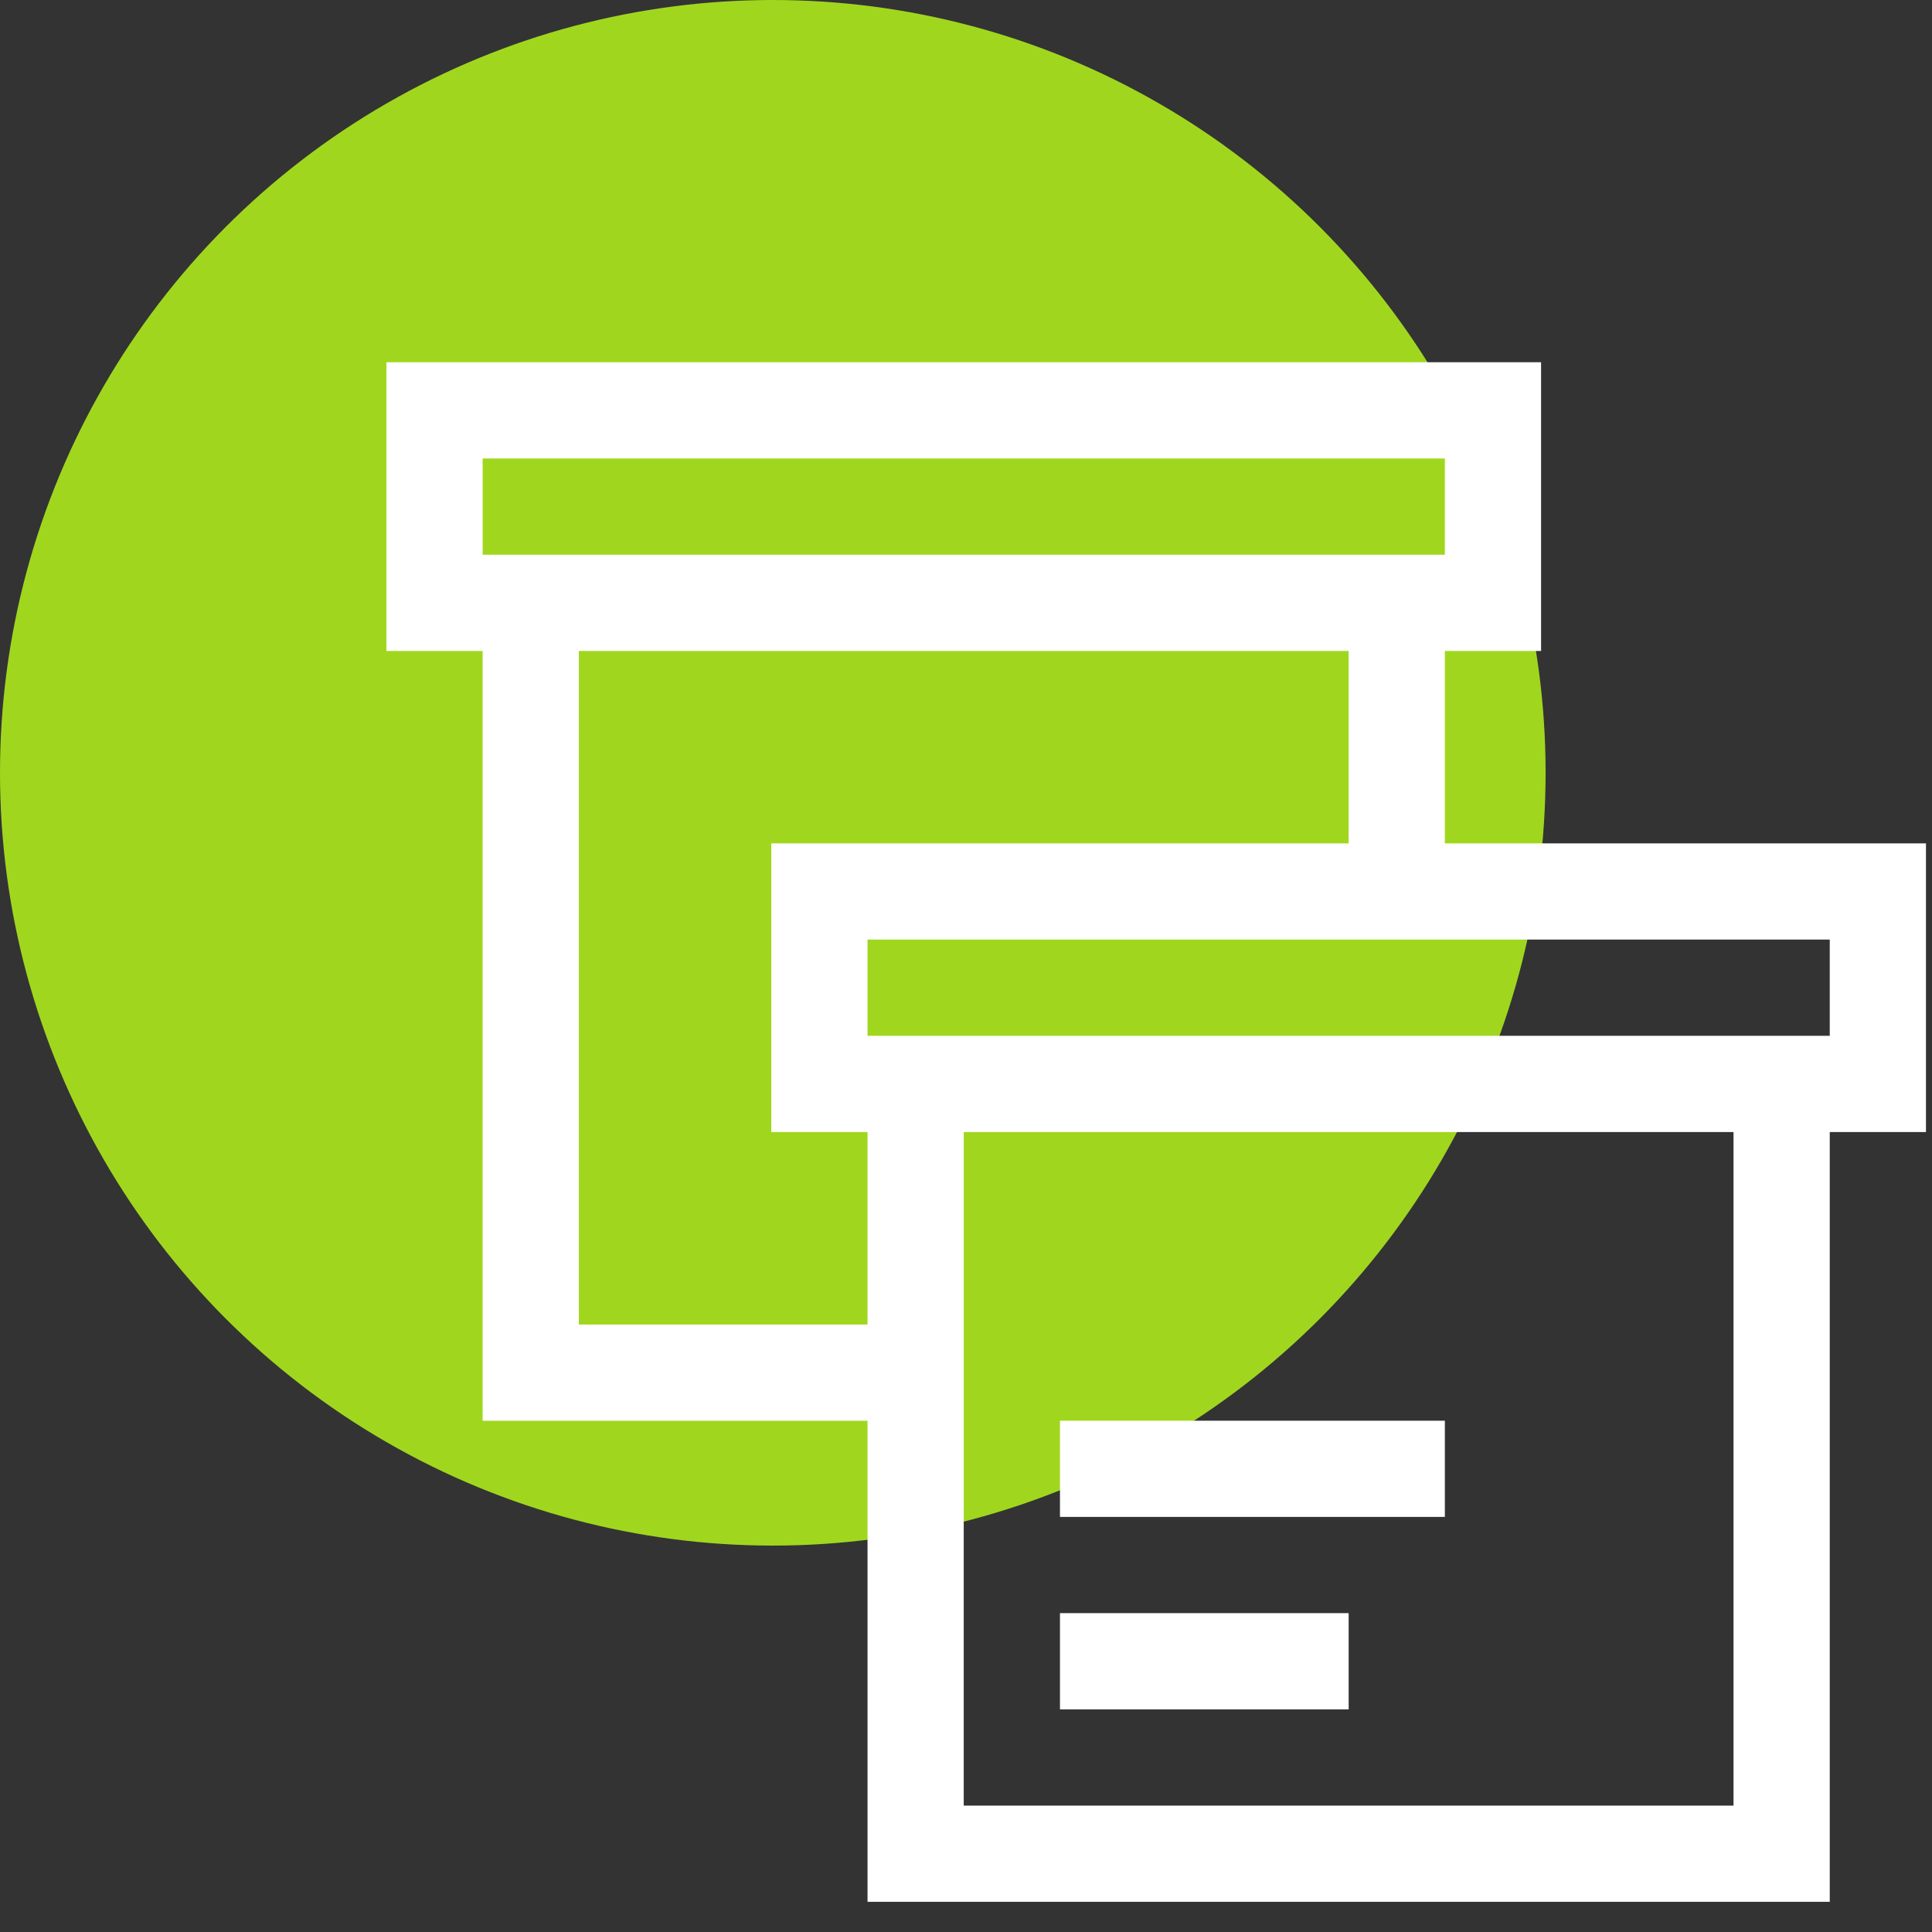 <svg xmlns="http://www.w3.org/2000/svg" width="64" height="64" viewBox="0 0 64 64">
  <rect x="0" y="0" width="64" height="64" fill="#333333" stroke="none"/>
  <defs>
    <style>
      .cls-1 {
        fill: #a0d71e;
      }

      .cls-2 {
        fill: #fff;
      }

      .cls-3 {
        fill: none;
      }
    </style>
  </defs>
  <g id="ssa-cad" transform="translate(-1283 228)">
    <circle id="Ellipse_3" data-name="Ellipse 3" class="cls-1" cx="25.6" cy="25.6" r="25.6" transform="translate(1283 -228)"/>
    <path id="Path_4431" data-name="Path 4431" class="cls-2" d="M51-25.5H47.813V0H15.938V-25.5H12.75v-9.562H31.875v-6.375H6.375v22.313h9.563v3.188H3.188v-25.5H0V-51H38.25v9.563H35.063v6.375H51ZM3.188-44.625H35.063v-3.187H3.188ZM44.625-25.5h-25.5V-3.187h25.5Zm3.188-6.375H15.938v3.188H47.813ZM35.063-12.75H22.313v-3.187h12.75ZM22.313-6.375V-9.562h9.563v3.188Z" transform="translate(1295.8 -165)"/>
    <rect id="Rectangle_1547" data-name="Rectangle 1547" class="cls-3" width="64" height="64" transform="translate(1283 -228)"/>
  </g>
</svg>
